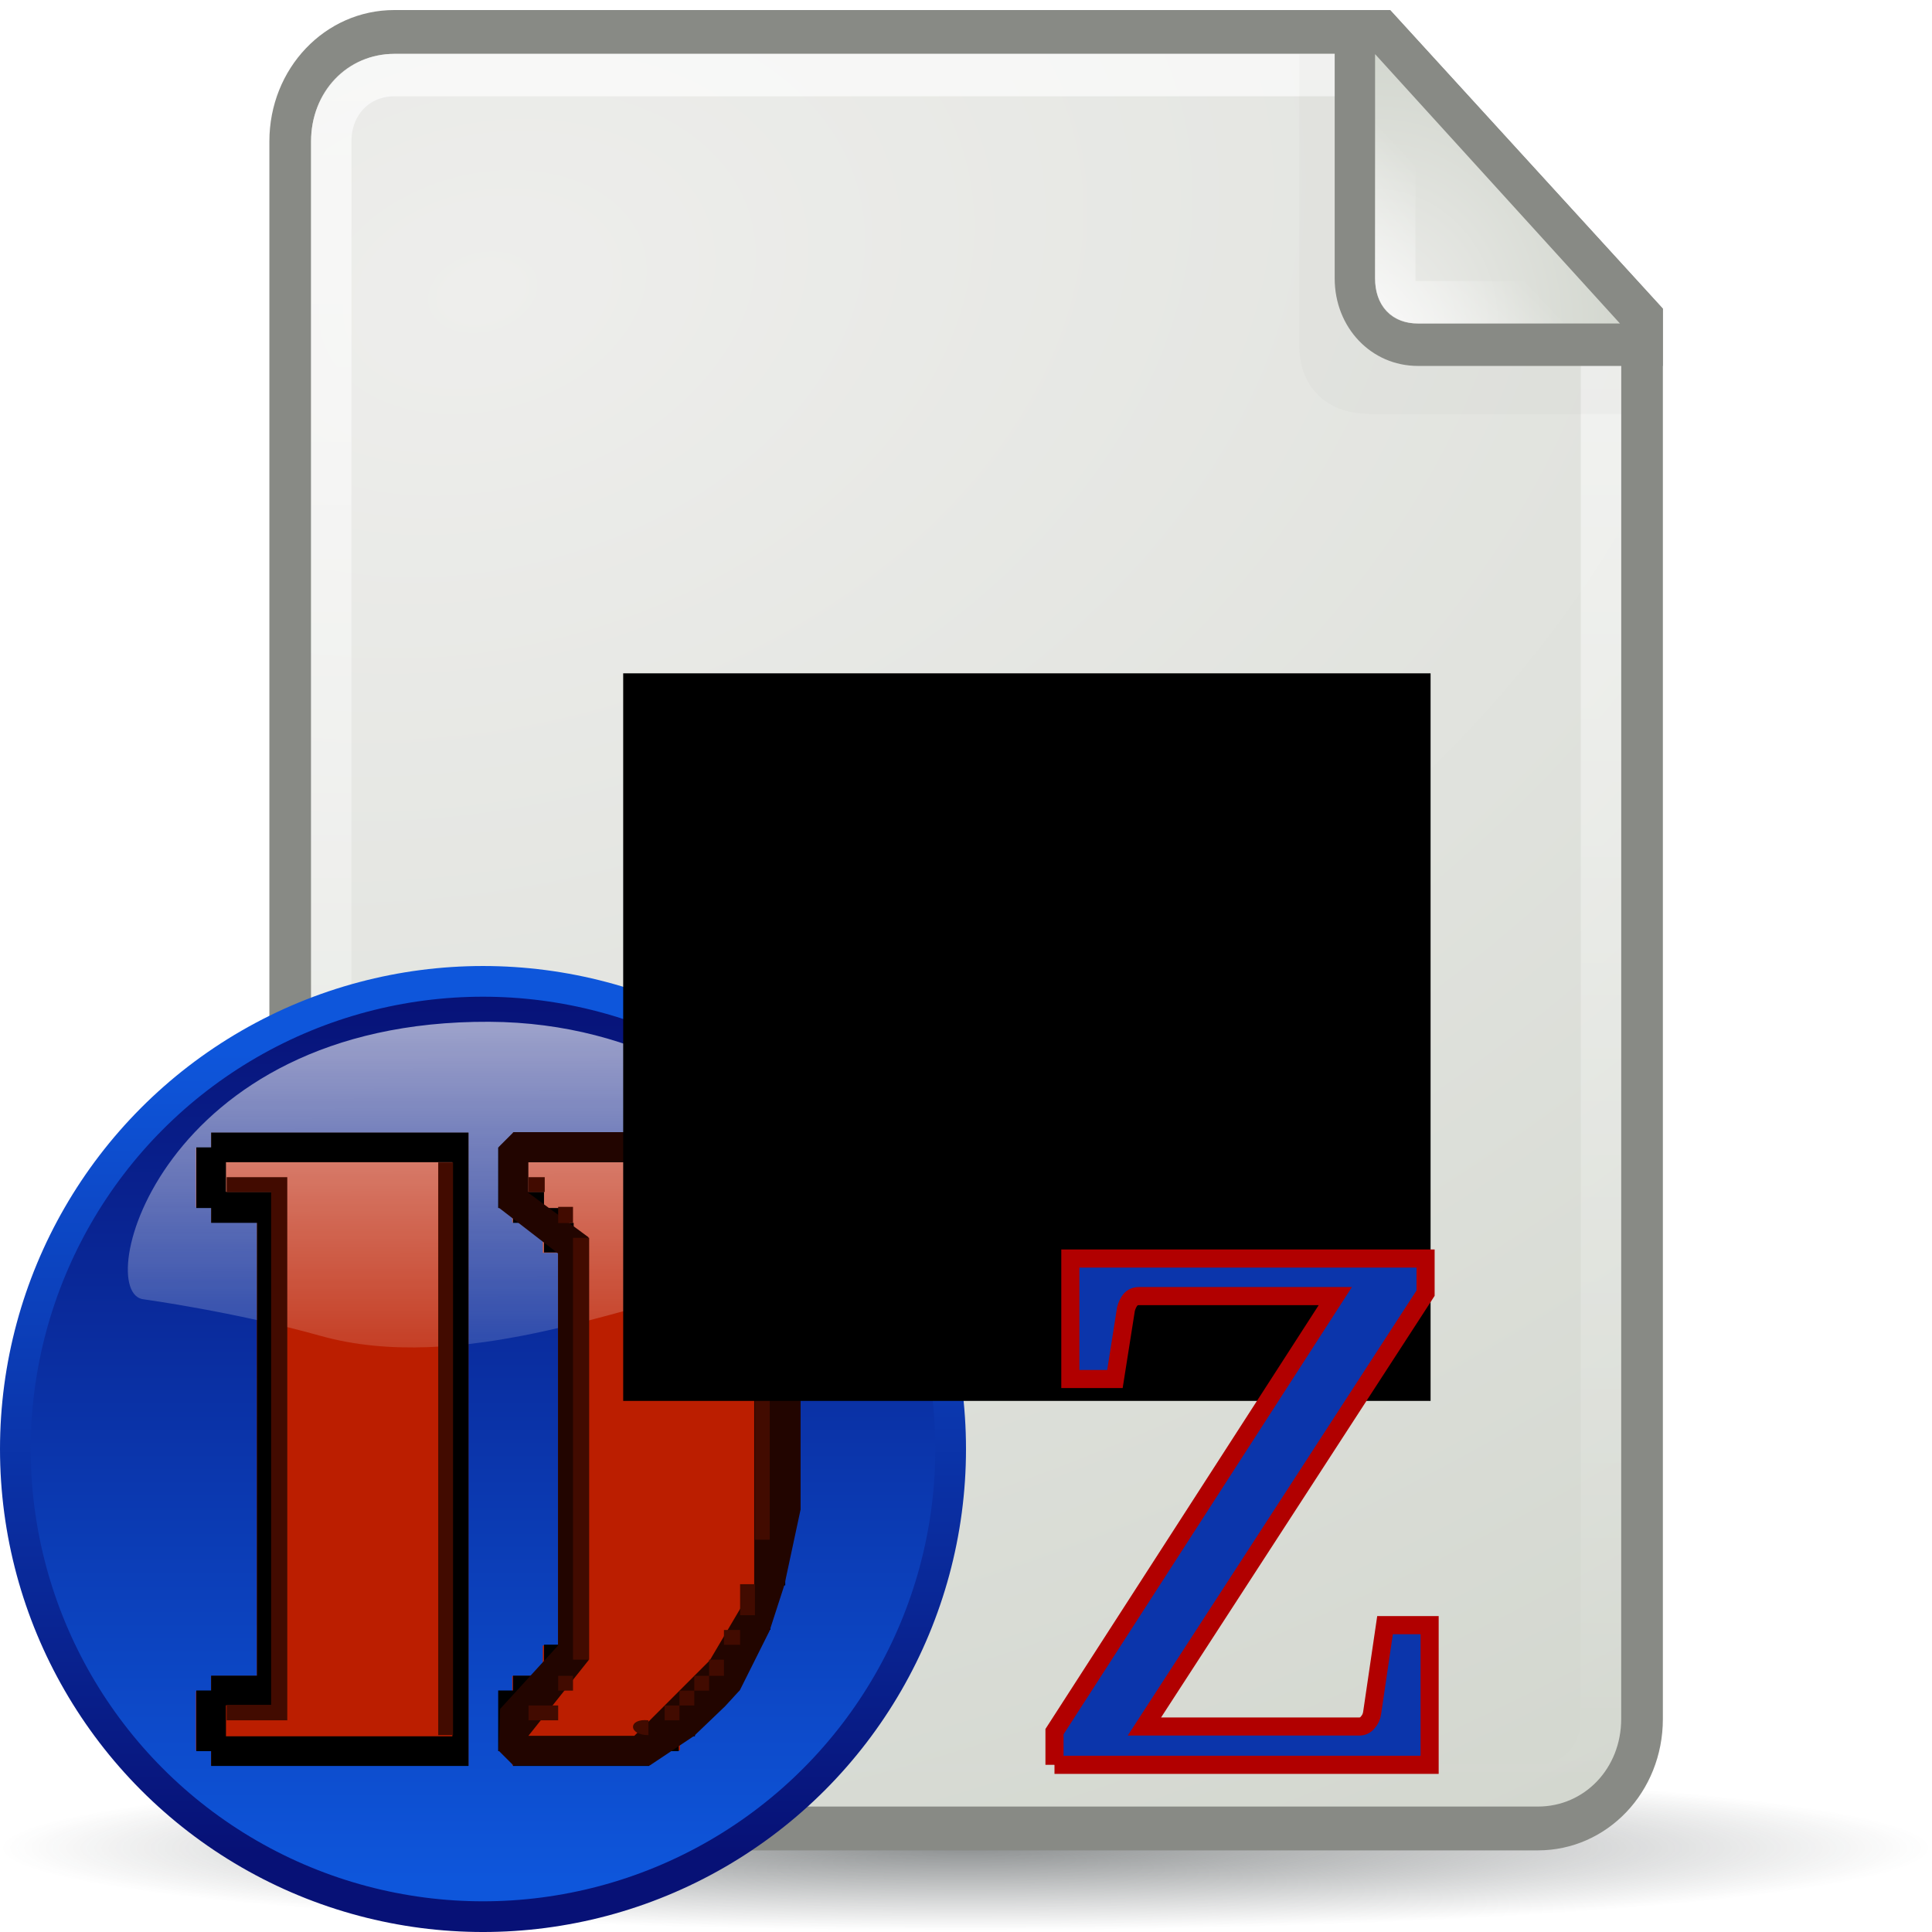 <?xml version="1.0" encoding="UTF-8" standalone="no"?>
<!--part of the rodentia icon theme by sixsixfive released under CC0 (https://creativecommons.org/publicdomain/zero/1.0/) on openclipart-->

<svg
   xmlns:dc="http://purl.org/dc/elements/1.1/"
   xmlns:cc="http://creativecommons.org/ns#"
   xmlns:rdf="http://www.w3.org/1999/02/22-rdf-syntax-ns#"
   xmlns:svg="http://www.w3.org/2000/svg"
   xmlns="http://www.w3.org/2000/svg"
   xmlns:xlink="http://www.w3.org/1999/xlink"
   xmlns:sodipodi="http://sodipodi.sourceforge.net/DTD/sodipodi-0.dtd"
   xmlns:inkscape="http://www.inkscape.org/namespaces/inkscape"
   viewBox="0 0 128 128"
   id="svg2"
   version="1.1"
   inkscape:version="0.91 r13725"
   sodipodi:docname="application-x-dbpz.svg"
   width="128"
   height="128">
  <title
     id="title4203">application-x-dbpz</title>
  <sodipodi:namedview
     pagecolor="#ffffff"
     bordercolor="#666666"
     borderopacity="1"
     objecttolerance="10"
     gridtolerance="10"
     guidetolerance="10"
     inkscape:pageopacity="0"
     inkscape:pageshadow="2"
     inkscape:window-width="1600"
     inkscape:window-height="949"
     id="namedview45"
     showgrid="false"
     fit-margin-top="0"
     fit-margin-left="0"
     fit-margin-right="0"
     fit-margin-bottom="0"
     inkscape:zoom="3.4766084"
     inkscape:cx="12.769341"
     inkscape:cy="77.62651"
     inkscape:window-x="1366"
     inkscape:window-y="0"
     inkscape:window-maximized="1"
     inkscape:current-layer="svg2" />
  <defs
     id="0">
    <linearGradient
       id="A">
      <stop
         id="P"
         stop-color="#fff"
         stop-opacity="0.8" />
      <stop
         id="Q"
         offset="1"
         stop-color="#fff"
         stop-opacity="0" />
    </linearGradient>
    <linearGradient
       id="B">
      <stop
         id="R"
         stop-color="#eeeeec" />
      <stop
         id="S"
         offset="1"
         stop-color="#d3d7cf" />
    </linearGradient>
    <linearGradient
       id="C">
      <stop
         id="T"
         stop-color="#2e3436" />
      <stop
         id="U"
         offset="1"
         stop-color="#2e3436"
         stop-opacity="0" />
    </linearGradient>
    <radialGradient
       cx="25.712"
       cy="48.735"
       r="21.856"
       id="D"
       xlink:href="#C"
       gradientUnits="userSpaceOnUse"
       gradientTransform="matrix(1,0,0,0.092,0,44.23)" />
    <radialGradient
       cx="13.559"
       cy="12.06"
       r="16.219"
       id="E"
       xlink:href="#B"
       gradientUnits="userSpaceOnUse"
       gradientTransform="matrix(0.617,2.56,-3.789,0.914,49.367,-37.869)" />
    <linearGradient
       y1="2.438"
       x2="0"
       y2="43.34"
       id="F"
       xlink:href="#A"
       gradientUnits="userSpaceOnUse" />
    <radialGradient
       cx="34.13"
       cy="8.609"
       r="3.03"
       id="G"
       xlink:href="#B"
       gradientUnits="userSpaceOnUse"
       gradientTransform="matrix(2,2.0717464e-7,-2.1678585e-7,2.093,-34.125,-9.268)" />
    <linearGradient
       x1="34.13"
       y1="8.75"
       x2="36.533"
       y2="6.363"
       id="H"
       xlink:href="#A"
       gradientUnits="userSpaceOnUse" />
    <filter
       x="-0.16"
       y="-0.151"
       width="1.321"
       height="1.302"
       id="I"
       style="color-interpolation-filters:sRGB">
      <feGaussianBlur
         stdDeviation="0.533"
         id="V" />
    </filter>
    <radialGradient
       cx="24.377"
       cy="45.941"
       r="23.08"
       id="J"
       xlink:href="#C"
       gradientUnits="userSpaceOnUse"
       gradientTransform="matrix(1,0,0,0.146,0,39.255)" />
    <linearGradient
       x1="4.094"
       y1="-58.01"
       x2="15.298"
       y2="33.906"
       id="K"
       xlink:href="#M"
       gradientUnits="userSpaceOnUse"
       gradientTransform="translate(0.706,-1.5)" />
    <linearGradient
       y1="4.219"
       x2="0"
       y2="43.781"
       id="L"
       xlink:href="#A"
       gradientUnits="userSpaceOnUse" />
    <linearGradient
       id="M">
      <stop
         id="W"
         stop-color="#eeeeec" />
      <stop
         id="X"
         offset="1"
         stop-color="#eeeeec"
         stop-opacity="0" />
    </linearGradient>
    <linearGradient
       id="linearGradient1697">
      <stop
         offset="0"
         style="stop-color:#0e56db"
         id="stop1698" />
      <stop
         offset="1"
         style="stop-color:#071176"
         id="stop1699" />
    </linearGradient>
    <linearGradient
       gradientTransform="matrix(2.981,0,0,2.981,-1357.149,-1248.782)"
       inkscape:collect="always"
       x1="520.57"
       y1="506.29"
       x2="520.57"
       gradientUnits="userSpaceOnUse"
       xlink:href="#linearGradient1697"
       y2="466.28"
       id="linearGradient1076" />
    <linearGradient
       gradientTransform="matrix(2.981,0,0,2.981,-1357.149,-1248.782)"
       inkscape:collect="always"
       x1="522.94"
       y1="469.5"
       x2="522.94"
       gradientUnits="userSpaceOnUse"
       xlink:href="#linearGradient1697"
       y2="505.08"
       id="linearGradient1077" />
    <linearGradient
       inkscape:collect="always"
       x1="213.83"
       x2="214.59"
       gradientTransform="matrix(0.506,0,0,0.209,94.199,106.71)"
       y1="183.48"
       gradientUnits="userSpaceOnUse"
       y2="463.47"
       id="linearGradient1078">
      <stop
         offset="0"
         style="stop-color:#ffffff;stop-opacity:.691"
         id="stop1703" />
      <stop
         offset="1"
         style="stop-color:#ffffff;stop-opacity:0"
         id="stop1704" />
    </linearGradient>
  </defs>
  <g
     id="g3375"
     transform="matrix(2.676,0,0,2.813,-0.216,-3.18)">
    <title
       id="title3385">Background</title>
    <path
       transform="matrix(1.094,0,0,0.966,-4.14,-2.403)"
       id="1"
       d="m 47.568,48.735 a 21.856,2.02 0 1 1 -43.711,0 21.856,2.02 0 1 1 43.711,0 z"
       inkscape:connector-curvature="0"
       style="opacity:0.54;fill:url(#D)" />
    <path
       id="2"
       d="M 9.844,1.367 C 8.126,1.367 6.75,2.744 6.75,4.461 l 0,37.156 c 0,1.717 1.376,3.094 3.094,3.094 l 28.312,0 c 1.717,0 3.094,-1.376 3.094,-3.094 l 0,-33.219 -6.75,-7.031 -24.656,0 z"
       inkscape:connector-curvature="0"
       style="fill:#888a85" />
    <path
       transform="translate(4.4958504e-8,0.149)"
       id="3"
       d="m 9.844,2.25 c -1.159,0 -2.062,0.904 -2.062,2.062 l 0,37.156 c 0,1.159 0.904,2.063 2.062,2.062 l 28.312,0 c 1.159,0 2.062,-0.904 2.062,-2.062 l 0,-32.781 L 34.062,2.25 9.844,2.25 Z"
       inkscape:connector-curvature="0"
       style="fill:url(#E)" />
    <path
       transform="translate(4.4958504e-8,0.149)"
       id="4"
       d="m 9.844,2.75 c -0.898,0 -1.562,0.665 -1.562,1.562 l 0,37.156 c 0,0.898 0.665,1.563 1.562,1.562 l 28.312,0 c 0.898,0 1.562,-0.665 1.562,-1.562 l 0,-32.625 -5.875,-6.094 -24,0 z"
       inkscape:connector-curvature="0"
       style="opacity:0.8;fill:none;stroke:url(#F);stroke-linecap:square;stroke-linejoin:round" />
    <path
       id="5"
       d="m 32.25,2.406 0,6.875 c 0,0.957 0.677,1.594 1.719,1.594 l 6.25,0 0,-1.812 -6.938,-6.656 -1.031,0 z"
       inkscape:connector-curvature="0"
       style="opacity:0.16;fill:#2e3436;filter:url(#I)" />
    <path
       id="6"
       d="m 33.125,1.375 0,6.312 c -2e-6,1.159 0.904,2.063 2.062,2.062 l 6.062,0 0,-1.344 -6.75,-7.031 -1.375,0 z"
       inkscape:connector-curvature="0"
       style="fill:#888a85" />
    <path
       id="7"
       d="m 34.125,2.406 0,5.281 c -10e-7,0.641 0.422,1.063 1.062,1.062 l 5,0 -6.062,-6.344 z"
       inkscape:connector-curvature="0"
       style="fill:url(#G)" />
    <path
       id="8"
       d="m 34.625,3.688 0,4 c -10e-7,0.377 0.185,0.563 0.562,0.562 l 3.844,0 L 34.625,3.688 Z"
       inkscape:connector-curvature="0"
       style="opacity:0.8;fill:none;stroke:url(#H);stroke-linecap:square" />
  </g>
  <g
     transform="matrix(0.5,0,0,0.5,-69.498,-5.687)"
     inkscape:label="D"
     id="layer1">
    <title
       id="title3576">D</title>
    <circle
       inkscape:label="Background"
       style="fill:url(#linearGradient1076);stroke:url(#linearGradient1077);stroke-width:4.068;stroke-linecap:round;stroke-linejoin:round"
       id="path1070"
       cx="202.996"
       cy="203.375"
       r="61.966" />
    <g
       id="g3460">
      <path
         sodipodi:nodetypes="cccccccccccssccccccccccccccccccccccccccccccccccccccccccccccccccccccccccccc"
         id="path3900"
         style="fill:#bb1e00;fill-opacity:1;image-rendering:auto"
         d="m 206.875,243.3 -1.768,0 0,-7.829 1.768,0 0,-2.02 4.041,1e-4 0,-4.041 2.02,0 0,-52.023 -2.02,0 0,-4.041 -4.041,0 0,-2.02 -1.768,0 0,-7.829 1.768,0 0,-2.02 18.183,0 0,2.02 4.04,0 0,1.768 2.021,0 0,2.02 1.768,0 0,2.02 2.02,0 0,2.021 2.02,-2.9e-4 0,4.041 2.02,0 0,4.041 2.02,0 0,6.061 2.02,0 0,9.849 2.02,0 0,16.162 -2.02,0 0,9.849 -2.02,0 0,6.061 -2.02,0 0,4.041 -2.02,0 0,4.041 -2.02,0 0,2.021 -2.02,0 0,1.767 -1.768,0 0,2.021 -2.021,0 4.9e-4,2.02 -4.041,0 0,2.02 -18.183,0 z m -39.901,8e-5 -2.02,0 0,-7.829 2.02,0 0,-2.02 6.061,0 0,-60.104 -6.061,0 0,-2.02 -2.02,0 0,-7.829 2.02,0 0,-2.02 34.093,0 0,83.843 -34.093,0 z"
         inkscape:connector-curvature="0" />
      <g
         id="g3792"
         style="fill:#bb1e00;fill-opacity:1;image-rendering:auto"
         transform="matrix(2,0,0,2,-1408.432,-1592.778)">
        <g
           id="g3636"
           style="fill:#bb1e00;fill-opacity:1">
          <g
             id="g3624"
             style="fill:#bb1e00;fill-opacity:1" />
          <g
             id="g3632"
             style="fill:#bb1e00;fill-opacity:1" />
        </g>
      </g>
      <rect
         y="139.375"
         x="138.996"
         height="128"
         width="128"
         id="rect3454"
         style="fill:none;fill-opacity:1;image-rendering:auto" />
    </g>
    <g
       id="g3500">
      <title
         id="title3505">Shine</title>
      <path
         id="path1713"
         style="opacity:0.9;fill:url(#linearGradient1078);fill-rule:evenodd"
         d="m 248,187.059 c 14.44,-0.316 -4.036,-40.082 -44.156,-40.293 -43.792,-0.221 -52.751,36.111 -45.797,36.775 0,0 11.999,1.647 23.412,4.836 18.378,5.184 40.86,-4.254 49.718,-5.627 9.874,-1.526 15.416,5.012 16.822,4.309 z"
         sodipodi:nodetypes="cccccc"
         inkscape:connector-curvature="0"
         inkscape:label="Shine">
        <title
           id="title3379">Shine</title>
      </path>
      <rect
         y="139.375"
         x="138.996"
         height="128"
         width="128"
         id="rect3494"
         style="fill:none;fill-opacity:1;image-rendering:auto" />
    </g>
    <g
       transform="translate(-4.7851563e-7,-1.5859375e-5)"
       id="g3448">
      <rect
         style="fill:none;fill-opacity:1;image-rendering:auto"
         id="rect4191"
         width="128"
         height="128"
         x="138.996"
         y="139.375" />
      <path
         inkscape:connector-curvature="0"
         id="path3905"
         d="m 166.971,161.443 0,1.965 -1.963,0 0,8.035 1.963,0 0,1.965 6.072,0 0,60 -6.072,0 0,1.963 -1.963,0 0,8.037 1.963,0 0,1.963 34.107,0 0,-83.928 -34.107,0 z m 40,0 0,1.965 -1.963,0 0,8.035 1.963,0 0,1.965 4.107,0 0,3.928 1.965,0 0,51.965 -1.965,0 0,4.107 -4.107,0 0,1.963 -1.963,0 0,8.037 1.963,0 0,1.963 18.037,0 0,-1.963 3.928,0 0,-1.965 2.143,0 0,-2.143 1.965,0 0,-1.965 1.965,0 0,-1.965 1.963,0 0,-3.928 1.965,0 0,-4.107 2.143,0 0,-5.893 1.965,0 0,-10 1.965,0 0,-16.072 -1.965,0 0,-10 -1.965,0 0,-6.07 -2.143,0 0,-3.93 -1.965,0 0,-3.928 -1.963,0 0,-2.143 -1.965,0 0,-1.965 -1.965,0 0,-1.965 -2.143,0 0,-1.963 -3.928,0 0,-1.965 -18.037,0 z m -38.035,3.928 30,0 0,76.072 -30,0 0,-4.107 6.072,0 0,-68.035 -6.072,0 0,-3.93 z m 40,0 16.072,0 0,1.965 3.928,0 0,1.965 2.143,0 0,2.143 1.965,0 0,3.928 1.965,0 0,1.965 1.963,0 0,4.107 1.965,0 0,7.857 2.143,0 0,30 -2.143,0 0,6.07 -1.965,0 0,3.93 -1.963,0 0,4.107 -1.965,0 0,1.963 -1.965,0 0,1.965 -2.143,0 0,1.965 -1.965,0 0,2.143 -18.035,0 0,-4.107 2.143,0 0,-1.965 1.965,0 0,-1.963 0,-1.965 1.965,0 0,-58.035 -1.965,0 0,-1.965 -1.965,0 0,-2.143 -2.143,0 0,-3.93 z"
         style="fill:#000000;fill-opacity:1;image-rendering:auto" />
    </g>
    <g
       id="g3476">
      <path
         sodipodi:nodetypes="cccccccccccccccccccccccccccccccccc"
         inkscape:connector-curvature="0"
         id="path4164"
         d="m 207.043,161.388 -1.965,1.963 0,8.037 7.857,6.07 0,51.965 -7.67,8.393 -0.188,5.535 1.965,1.965 18.035,0 5.893,-3.928 4.107,-3.93 1.965,-2.143 3.928,-7.857 1.965,-6.07 2.143,-10 0,-16.072 -2.143,-10 -1.965,-5.893 -3.928,-8.035 c 0,0 -11.965,-9.892 -11.965,-10 z m 1.963,3.928 14.033,0 5.967,4.107 1.965,1.965 7.961,16.07 0,33.93 -5.893,10 -10,10 -14.033,0 7.992,-10.045 -0.029,-56.027 -7.963,-5.893 z"
         style="fill:#220500;fill-opacity:1;image-rendering:auto" />
      <rect
         y="139.375"
         x="138.996"
         height="128"
         width="128"
         id="rect3470"
         style="fill:none;fill-opacity:1;image-rendering:auto" />
    </g>
    <g
       id="g3488">
      <path
         sodipodi:nodetypes="ccccccccccccccccccccccccccccccccccccccccccccccccccccccccccccccccccccccccccccccccccccccccccccccccccccccccccccccccccc"
         inkscape:connector-curvature="0"
         id="path3918"
         transform="translate(138.996,139.375)"
         d="m 58.066,26.02 0,75.895 1.965,0 0,-75.895 z m 25.895,0 0,1.965 1.965,0 0,-1.965 z m -53.93,1.965 0,1.965 5.895,0 0,68.035 -5.895,0 0,1.965 8.035,0 0,-71.965 z m 40,0 0,1.965 2.149,0 0,-1.965 z m 18.035,0 0,1.965 1.965,0 0,-1.965 z m 1.965,1.965 0,1.965 1.965,0 0,-1.965 z m 1.965,1.965 0,2.141 1.965,0 0,-2.141 z m -18.035,0 0,2.141 1.965,0 0,-2.141 z m 1.965,4.105 0,1.965 0,51.965 0,1.965 2.141,0 0,-1.965 0,-51.965 0,-1.965 z m 18.035,0 0,1.965 1.965,0 0,-1.965 z m 1.965,3.93 0,1.965 2.141,0 0,-1.965 z m 2.141,4.105 -4.06e-4,6.161 1.965,0 0,25.804 1.965,0 -9e-5,-28.036 -1.965,0 0,-3.929 z m 0,37.859 0,4.105 1.965,0 0,-4.105 z m -2.141,6.07 0,1.965 2.141,0 0,-1.965 z m -1.965,3.93 0,2.141 1.965,0 0,-2.141 z m 0,2.141 -1.965,0 0,1.965 1.965,0 z m -1.965,1.965 -1.965,0 0,1.965 1.965,0 z m -1.965,1.965 -1.965,0 0,1.965 1.965,0 z m -16.07,-3.93 0,1.965 1.965,0 0,-1.965 z m -3.93,3.93 0,1.965 3.93,0 0,-1.965 z m 15.895,3.93 0,-1.965 c -2.733,-0.307 -2.733,1.965 0,1.965 z"
         style="fill:#420b00;fill-opacity:1;image-rendering:auto" />
      <rect
         y="139.375"
         x="138.996"
         height="128"
         width="128"
         id="rect3482"
         style="fill:none;fill-opacity:1;image-rendering:auto" />
    </g>
  </g>
  <flowRoot
     xml:space="preserve"
     id="flowRoot3555"
     style="fill:black;stroke:none;stroke-opacity:1;stroke-width:1px;stroke-linejoin:miter;stroke-linecap:butt;fill-opacity:1;font-family:sans-serif;font-style:normal;font-weight:normal;font-size:40px;line-height:125%;letter-spacing:0px;word-spacing:0px"><flowRegion
       id="flowRegion3557"><rect
         id="rect3559"
         width="53.492"
         height="48.203"
         x="41.288"
         y="44.61" /></flowRegion><flowPara
       id="flowPara3561" /></flowRoot>  <g
     style="font-style:normal;font-variant:normal;font-weight:normal;font-stretch:normal;font-size:50px;line-height:125%;font-family:'Abyssinica SIL';-inkscape-font-specification:'Abyssinica SIL, Normal';text-align:start;letter-spacing:0px;word-spacing:0px;writing-mode:lr-tb;text-anchor:start;fill:#0b35ab;fill-opacity:1;stroke:#b10000;stroke-width:1.2;stroke-linecap:butt;stroke-linejoin:miter;stroke-miterlimit:4;stroke-dasharray:none;stroke-opacity:1"
     id="flowRoot3563"
     transform="translate(10.102,37.017)">
    <title
       id="title3574">Z</title>
    <path
       d="m 59.761,79.907 0,-2.197 18.604,-28.857 -13.013,0 q -0.342,0 -0.562,0.244 -0.195,0.244 -0.293,0.61 l -0.732,4.639 -2.954,0 0,-7.983 23.535,0 0,2.295 -18.628,28.711 14.233,0 q 0.342,0 0.562,-0.269 0.244,-0.269 0.293,-0.635 l 0.854,-5.811 2.954,0 0,9.253 -24.854,0 z"
       id="path3572"
       inkscape:connector-curvature="0"
       style="fill:#0b35ab;fill-opacity:1;stroke:#b10000;stroke-width:1.2;stroke-miterlimit:4;stroke-dasharray:none;stroke-opacity:1" />
  </g>
</svg>
